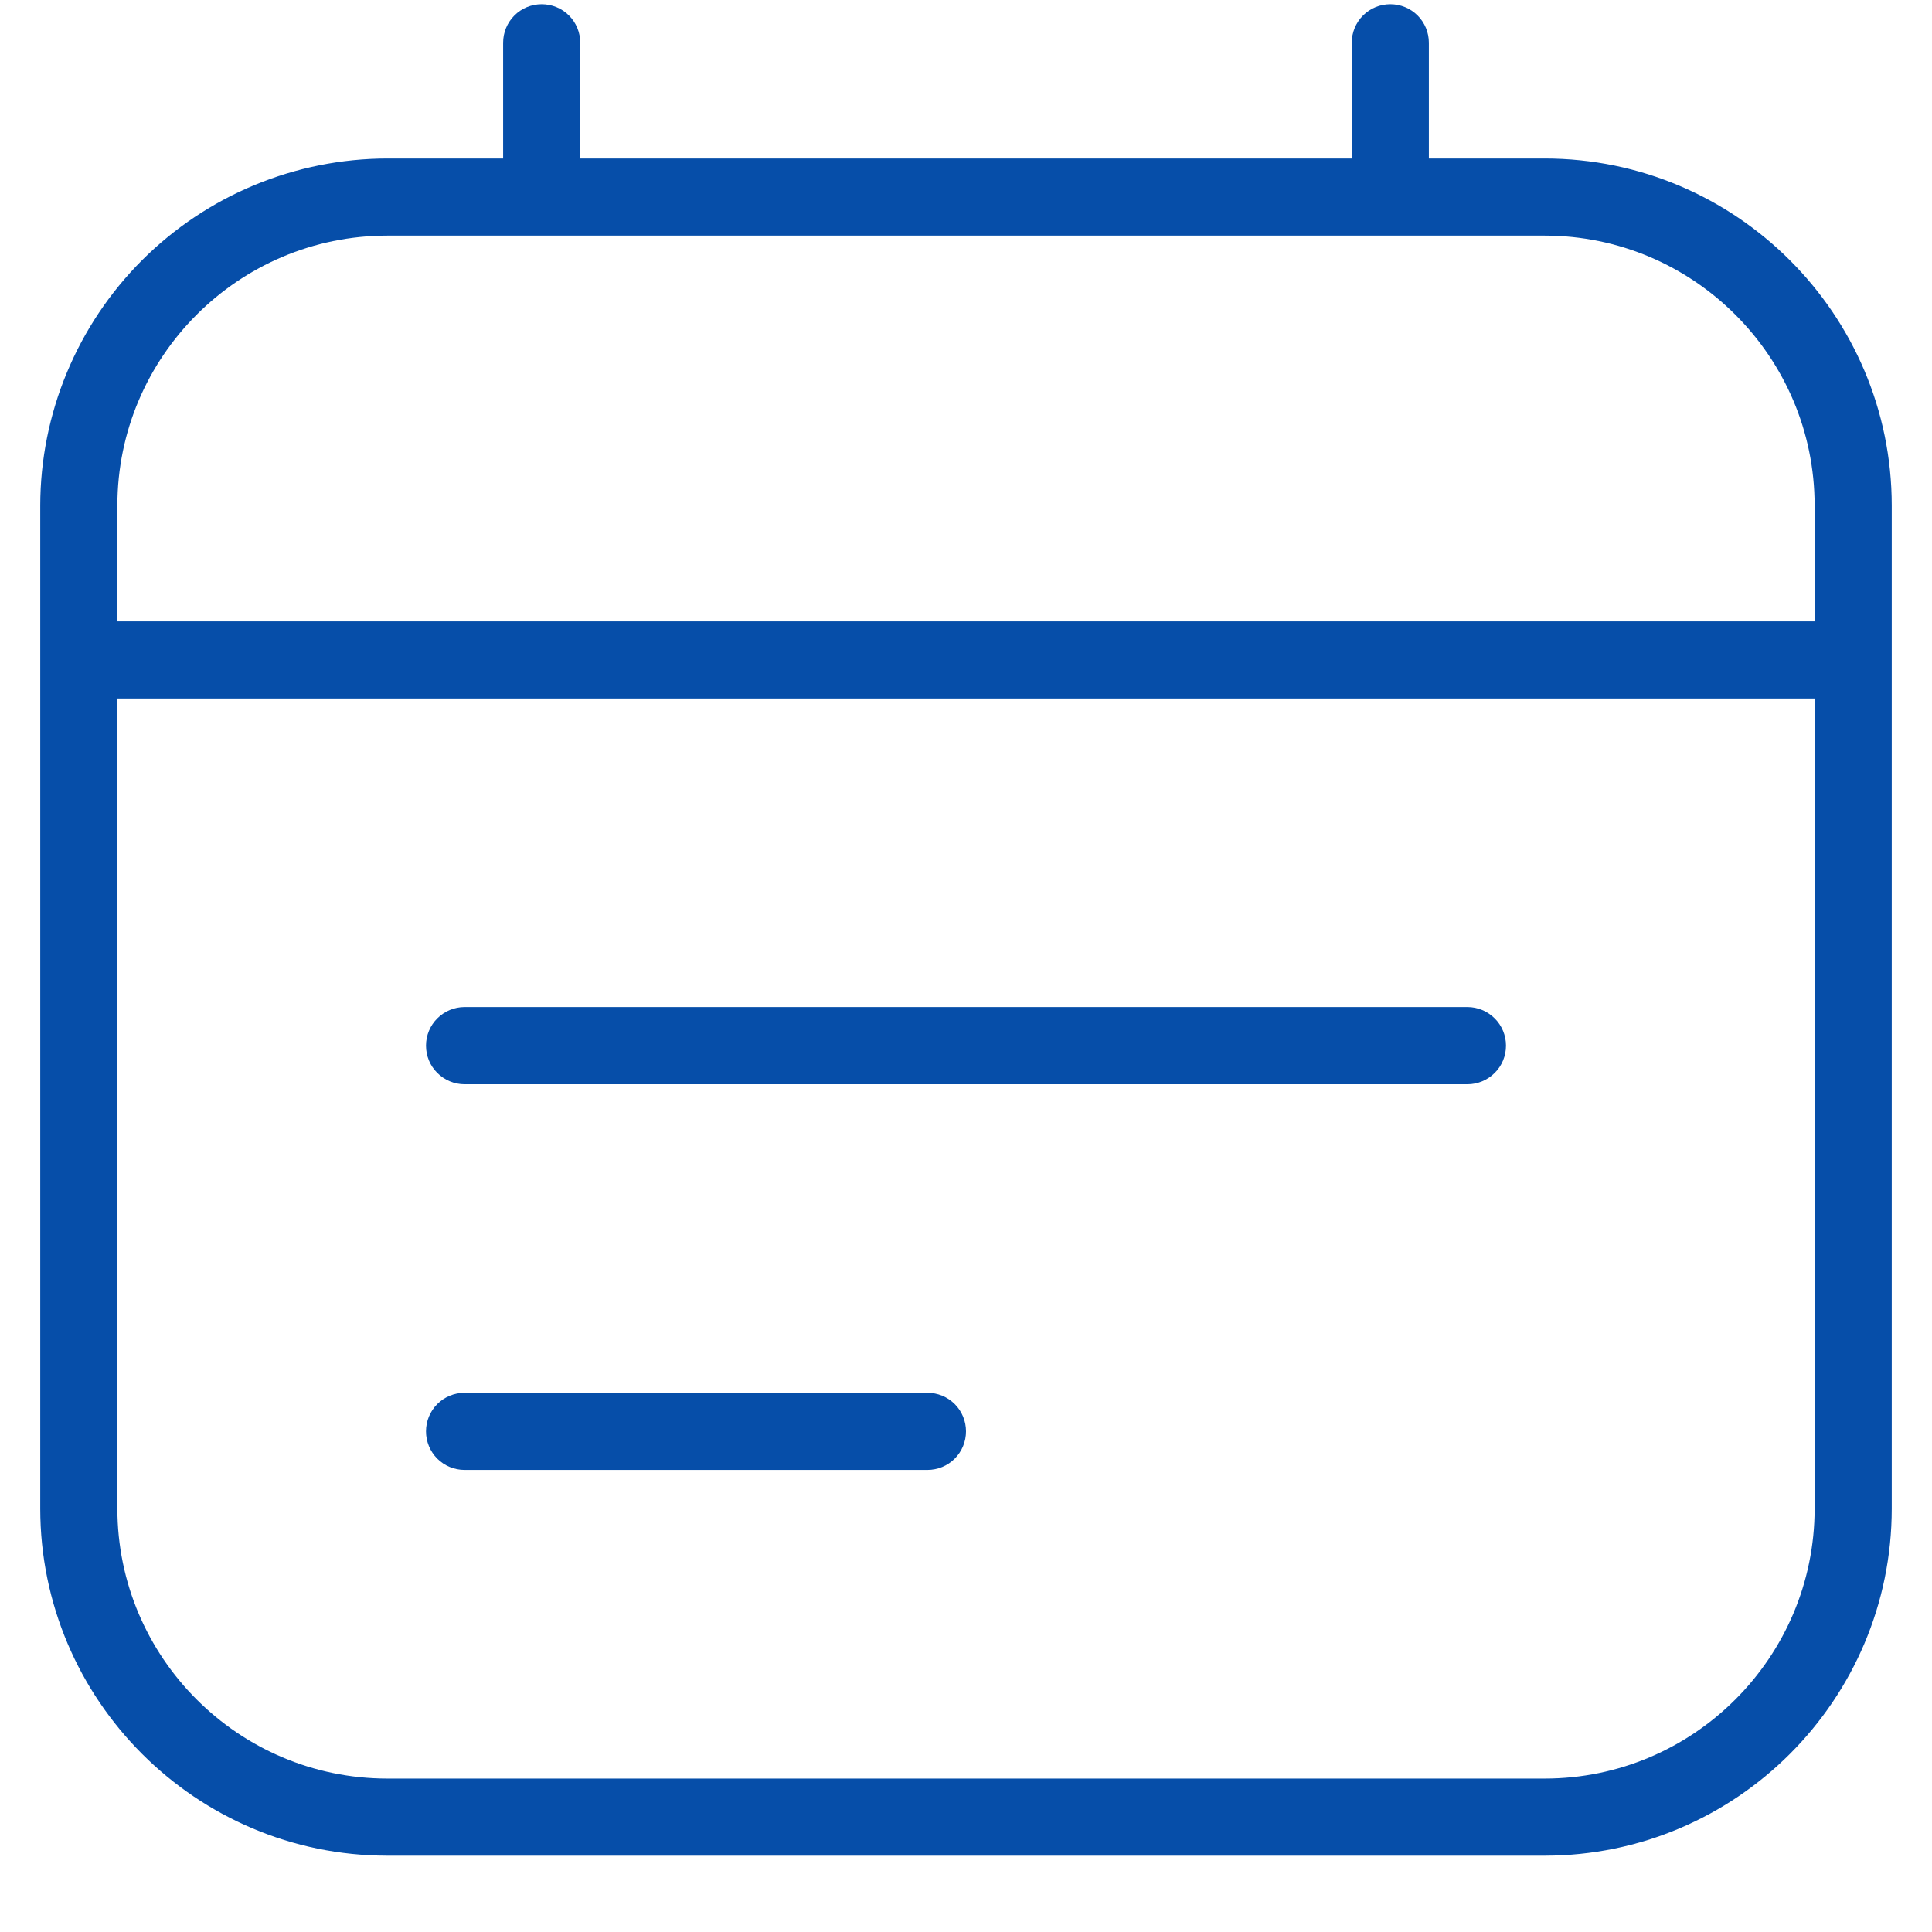 <svg width="24" height="24" viewBox="0 0 24 24" fill="none" xmlns="http://www.w3.org/2000/svg">
<g clip-path="url(#clip0_773_3051)">
<path d="M19.188 1.969H17.75V0.531C17.75 0.404 17.7 0.282 17.61 0.192C17.52 0.102 17.398 0.052 17.271 0.052C17.144 0.052 17.022 0.102 16.932 0.192C16.842 0.282 16.792 0.404 16.792 0.531V1.969H7.208V0.531C7.208 0.404 7.158 0.282 7.068 0.192C6.978 0.102 6.856 0.052 6.729 0.052C6.602 0.052 6.48 0.102 6.39 0.192C6.3 0.282 6.25 0.404 6.25 0.531V1.969H4.812C3.669 1.97 2.573 2.425 1.764 3.233C0.956 4.042 0.501 5.138 0.5 6.281L0.5 18.739C0.5 21.117 2.435 23.052 4.812 23.052H19.188C21.565 23.052 23.5 21.117 23.5 18.739V6.281C23.5 3.904 21.565 1.969 19.188 1.969ZM4.812 2.927H19.188C21.037 2.927 22.542 4.432 22.542 6.281V7.719H1.458V6.281C1.458 4.432 2.963 2.927 4.812 2.927ZM19.188 22.094H4.812C2.963 22.094 1.458 20.589 1.458 18.739V8.677H22.542V18.739C22.542 20.589 21.037 22.094 19.188 22.094ZM18.708 12.989C18.708 13.117 18.658 13.239 18.568 13.328C18.478 13.418 18.356 13.469 18.229 13.469H5.771C5.644 13.469 5.522 13.418 5.432 13.328C5.342 13.239 5.292 13.117 5.292 12.989C5.292 12.862 5.342 12.741 5.432 12.651C5.522 12.561 5.644 12.51 5.771 12.51H18.229C18.356 12.51 18.478 12.561 18.568 12.651C18.658 12.741 18.708 12.862 18.708 12.989ZM12 17.781C12 17.908 11.95 18.03 11.86 18.12C11.77 18.21 11.648 18.26 11.521 18.26H5.771C5.644 18.26 5.522 18.21 5.432 18.12C5.342 18.03 5.292 17.908 5.292 17.781C5.292 17.654 5.342 17.532 5.432 17.442C5.522 17.352 5.644 17.302 5.771 17.302H11.521C11.648 17.302 11.77 17.352 11.86 17.442C11.95 17.532 12 17.654 12 17.781Z" fill="#064EA9"/>
</g>
<defs>
<clipPath id="clip0_773_3051">
<rect width="23" height="23" fill="white" transform="translate(0.5 0.052)"/>
</clipPath>
</defs>
</svg>
